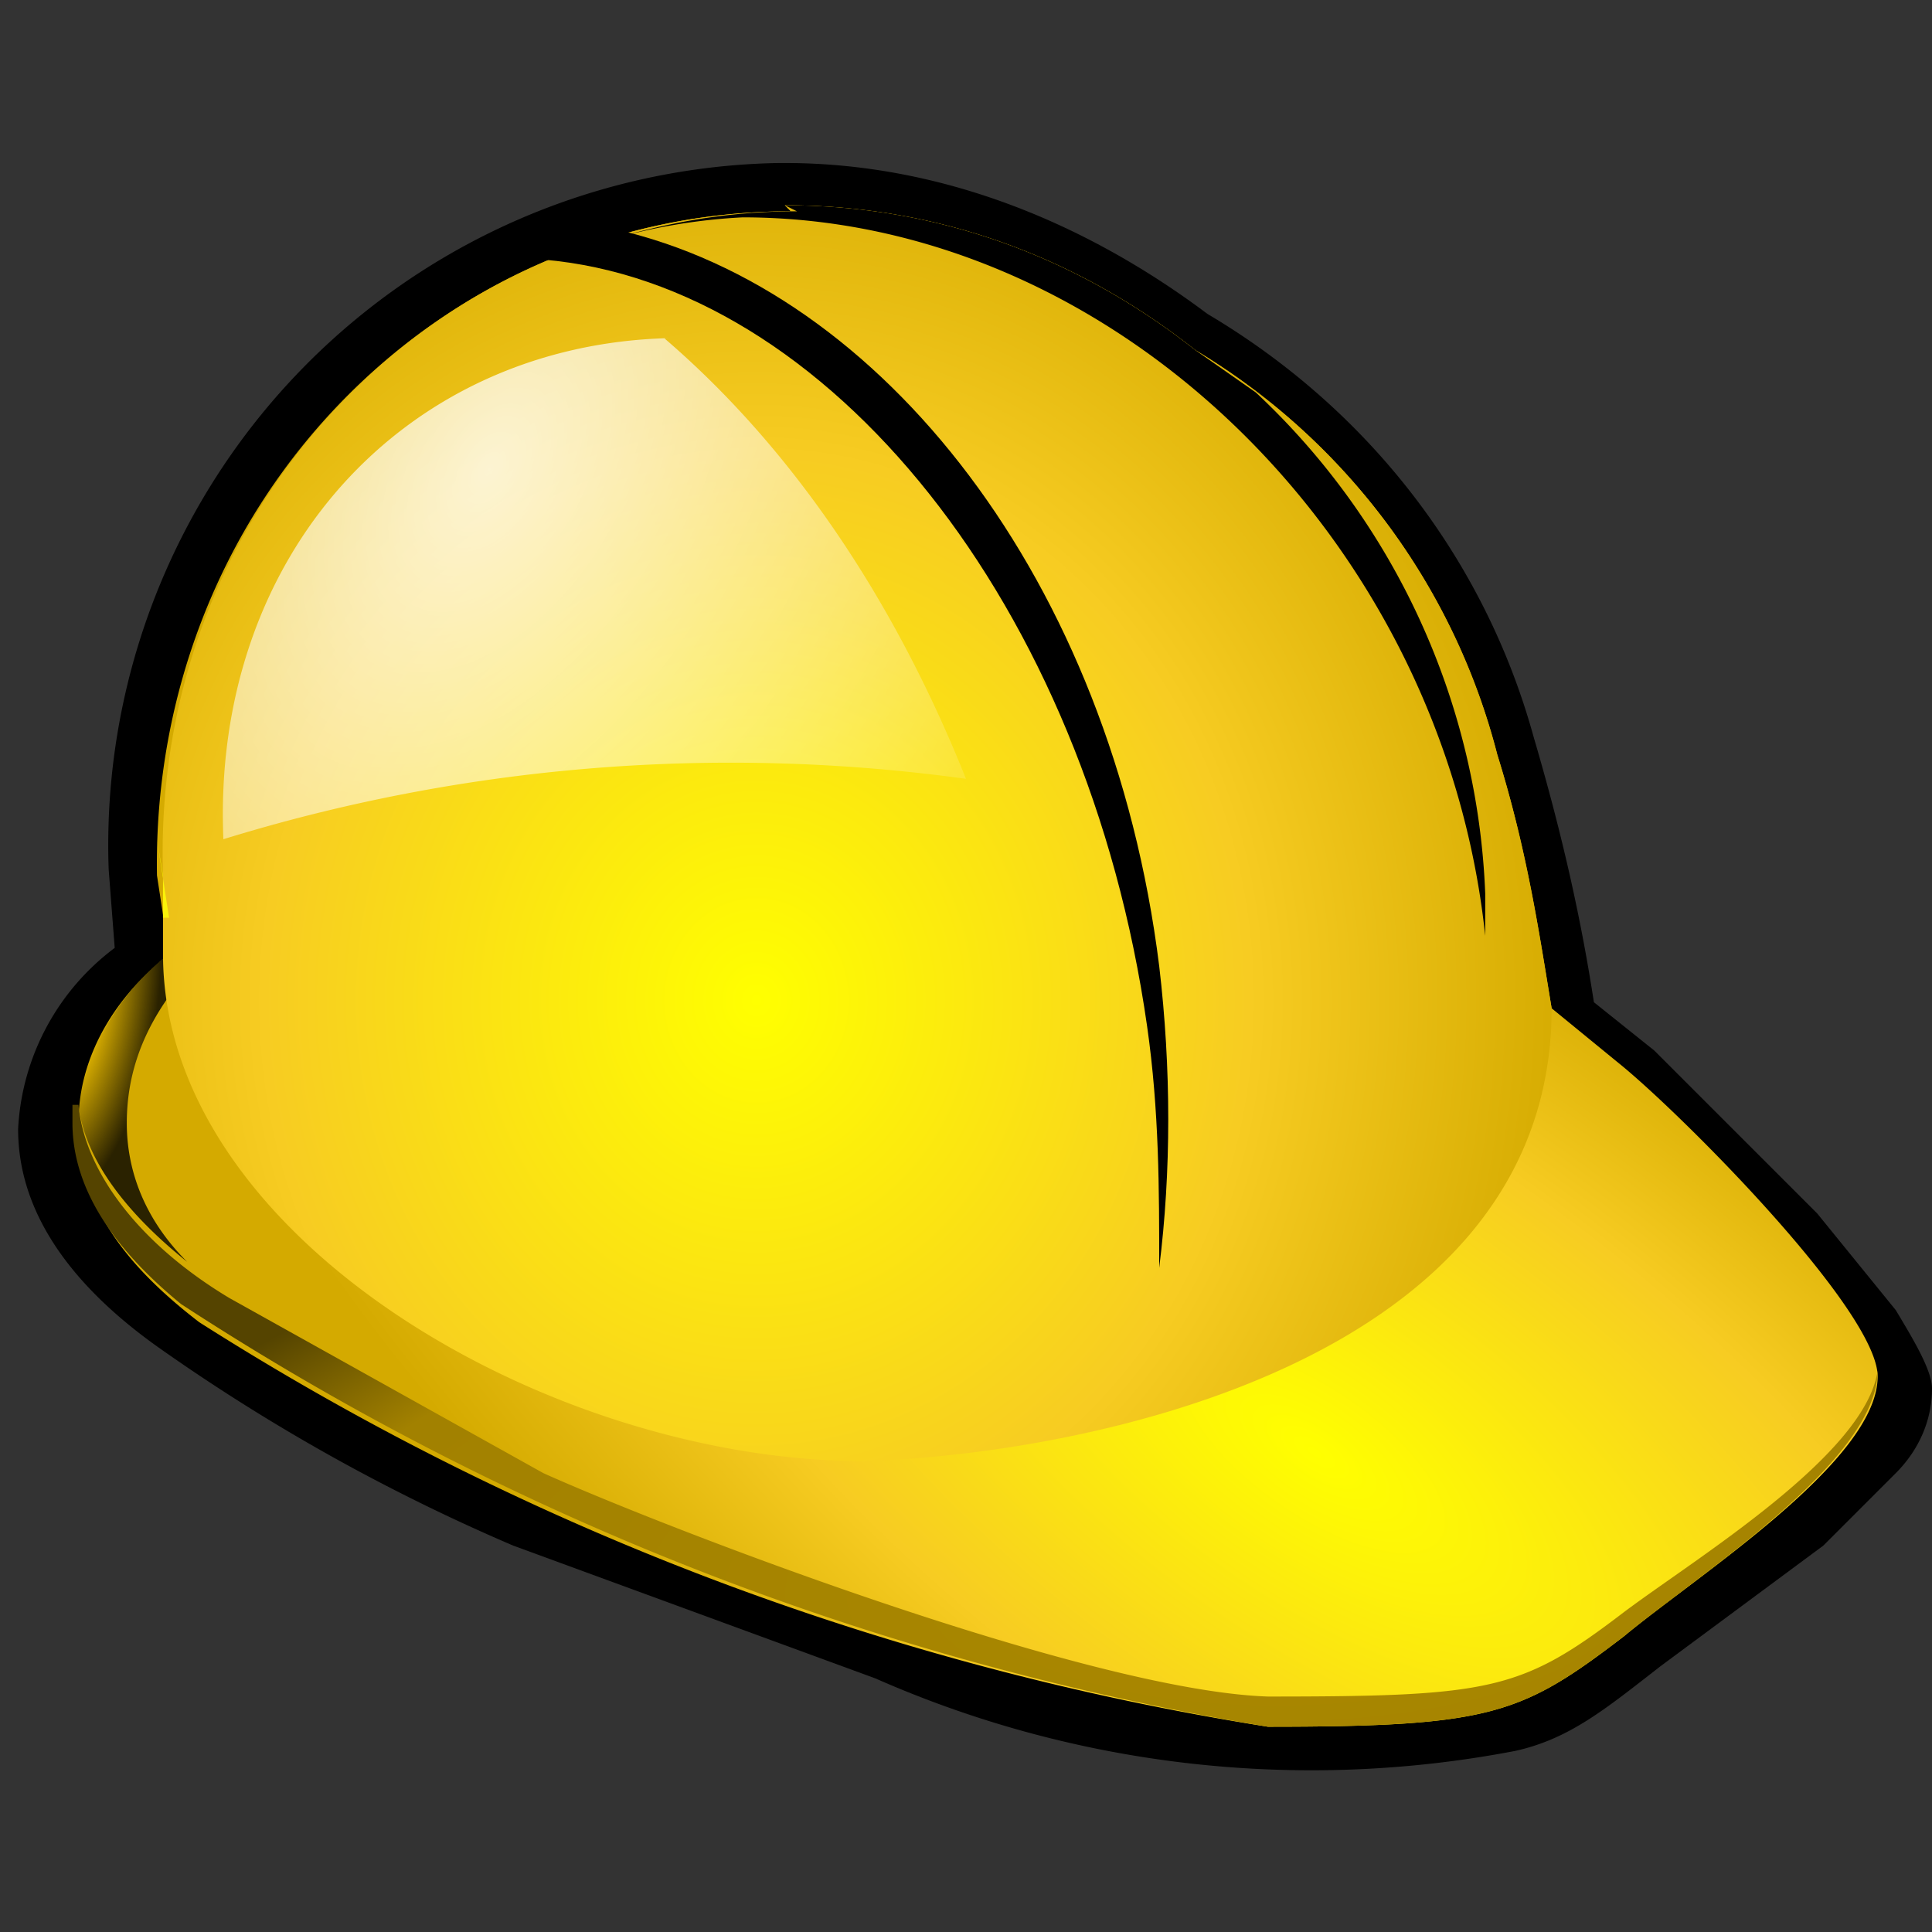 <svg xmlns="http://www.w3.org/2000/svg" xmlns:xlink="http://www.w3.org/1999/xlink" viewBox="0 0 32 32"><rect x="0" y="0" width="32" height="32" fill="#333333" stroke="none"/><defs><path id="c" fill-opacity=".8" d="M0 0h32v32H0z"/></defs><linearGradient id="a" gradientUnits="userSpaceOnUse"><stop offset="0" stop-color="#ff0"/><stop offset=".6" stop-color="#f7cc22"/><stop offset="1" stop-color="#d4aa00"/></linearGradient><radialGradient id="d" cx="282.7" cy="938.5" r="184.6" gradientTransform="matrix(-.1 -.07 -.03 .04 78.2 6.3)" xlink:href="#a"/><filter id="b" width="100%" height="100%" x="0%" y="0%"><feColorMatrix in="SourceGraphic" values="0 0 0 0 1 0 0 0 0 1 0 0 0 0 1 0 0 0 1 0"/></filter><mask id="f"><g filter="url(#b)"><use fill-opacity=".8" xlink:href="#c"/></g></mask><radialGradient id="g" cx="551.2" cy="852.6" r="10.9" gradientTransform="matrix(-.04 .34 .16 .02 -113.5 -188)" gradientUnits="userSpaceOnUse"><stop offset="0" stop-opacity="0"/><stop offset=".5" stop-opacity="0"/><stop offset="1"/></radialGradient><clipPath id="e"><use xlink:href="#c"/></clipPath><radialGradient id="h" cx="413" cy="807.7" r="151.1" gradientTransform="matrix(-.09 0 0 .1 49.7 -64.2)" xlink:href="#a"/><mask id="j"><g filter="url(#b)"><use fill-opacity=".6" xlink:href="#c"/></g></mask><clipPath id="i"><use xlink:href="#c"/></clipPath><radialGradient id="k" cx="306.1" cy="1055.1" r="184.6" gradientTransform="matrix(-.11 0 0 .04 54.8 -15.8)" gradientUnits="userSpaceOnUse"><stop offset="0" stop-color="#a80"/><stop offset=".8" stop-color="#a28100"/><stop offset="1" stop-color="#540"/></radialGradient><mask id="m"><g filter="url(#b)"><use fill-opacity=".5" xlink:href="#c"/></g></mask><radialGradient id="n" cx="478.2" cy="713.7" r="76.4" gradientTransform="matrix(-.12 .21 .13 .07 -27.3 -142.6)" gradientUnits="userSpaceOnUse"><stop offset="0" stop-color="#fff"/><stop offset="1" stop-color="#fff" stop-opacity="0"/></radialGradient><clipPath id="l"><use xlink:href="#c"/></clipPath><path d="M13 2.7c2.6 0 5 1 7 2.5 2.7 1.6 4.6 4.1 5.4 7 .5 1.7.8 3.1 1 4.4l1 .8 2.7 2.7 1.3 1.6c.3.5.6 1 .6 1.3 0 .5-.2 1-.6 1.4l-1.2 1.2-2.7 2c-.9.7-1.5 1.2-2.4 1.4a17.9 17.9 0 01-10.6-1.2l-6-2.2a32 32 0 01-5.9-3.3c-1.4-1-2.3-2.2-2.3-3.6a4 4 0 011.6-3l-.1-1.3A11.3 11.3 0 0112.9 2.7zm0 0"/><path fill="url(#d)" d="M13 3.4c2.6 0 4.9.9 6.8 2.4a11 11 0 015 6.7c.5 1.6.7 3 .9 4.2l1.1.9c1 .8 4.3 4.1 4.3 5.2 0 1.4-3 3.3-4.2 4.3-1.7 1.3-2.2 1.5-5.9 1.5a46.5 46.5 0 01-17.7-6.7c-1.3-1-2-2-2-3.3 0-1 .5-2 1.5-2.8l-.2-1.3c-.1-6.1 4.6-11 10.5-11zm0 0"/><g clip-path="url(#e)" mask="url(#f)"><path fill="url(#g)" d="M2.8 15.8v.7c-.5.7-.7 1.4-.7 2.1 0 .8.3 1.6 1 2.3-1-.8-1.7-1.7-1.8-2.6a4 4 0 011.5-2.5zm0 0"/></g><path fill="url(#h)" d="M13 3.4c2.6 0 4.9.9 6.8 2.4a11 11 0 015 6.7c.5 1.6.7 3 .9 4.2 0 5.9-7.8 7.4-11.4 7.5-5.2 0-11.6-3.7-11.6-8.4v-1.3c-.2-6.1 4.5-11 10.4-11zm0 0"/><g clip-path="url(#i)" mask="url(#j)"><path fill="#ffff04" d="M2.6 13.9l.2 1.3h-.1v-.7zm0 0"/></g><path fill="url(#k)" d="M1.3 18.3c.1 1.1 1 2.3 2.5 3.2L9 24.4c2 .9 9 3.6 12 3.7 3.7 0 4.2-.1 5.9-1.4 1.2-.9 4-2.6 4.2-4 0 1.5-3 3.4-4.2 4.4-1.7 1.3-2.2 1.5-5.9 1.5a46.9 46.9 0 01-18-7c-1.1-.9-1.8-1.9-1.8-3v-.3zm0 0"/><path d="M13 3.4c2.6 0 4.9.9 6.8 2.4l1 .7a12 12 0 013.8 8.3v.7c-.7-6.6-6.2-11.9-12.3-11.9A9.6 9.6 0 0010 4c1-.3 2-.5 3.2-.5zm0 0"/><path d="M10.2 3.8c4.4 1 8.2 5.8 9 12.2.2 1.7.2 3.4 0 5 0-1.3 0-2.6-.2-4-1-7-5.3-12.3-10-12.7l1.2-.5zm0 0"/><g clip-path="url(#l)" mask="url(#m)"><path fill="url(#n)" d="M11 5.6c2.1 1.8 3.8 4.3 5 7.3a28.5 28.5 0 00-12.3 1c-.2-4.7 3-8.2 7.4-8.3zm0 0"/></g></svg>
